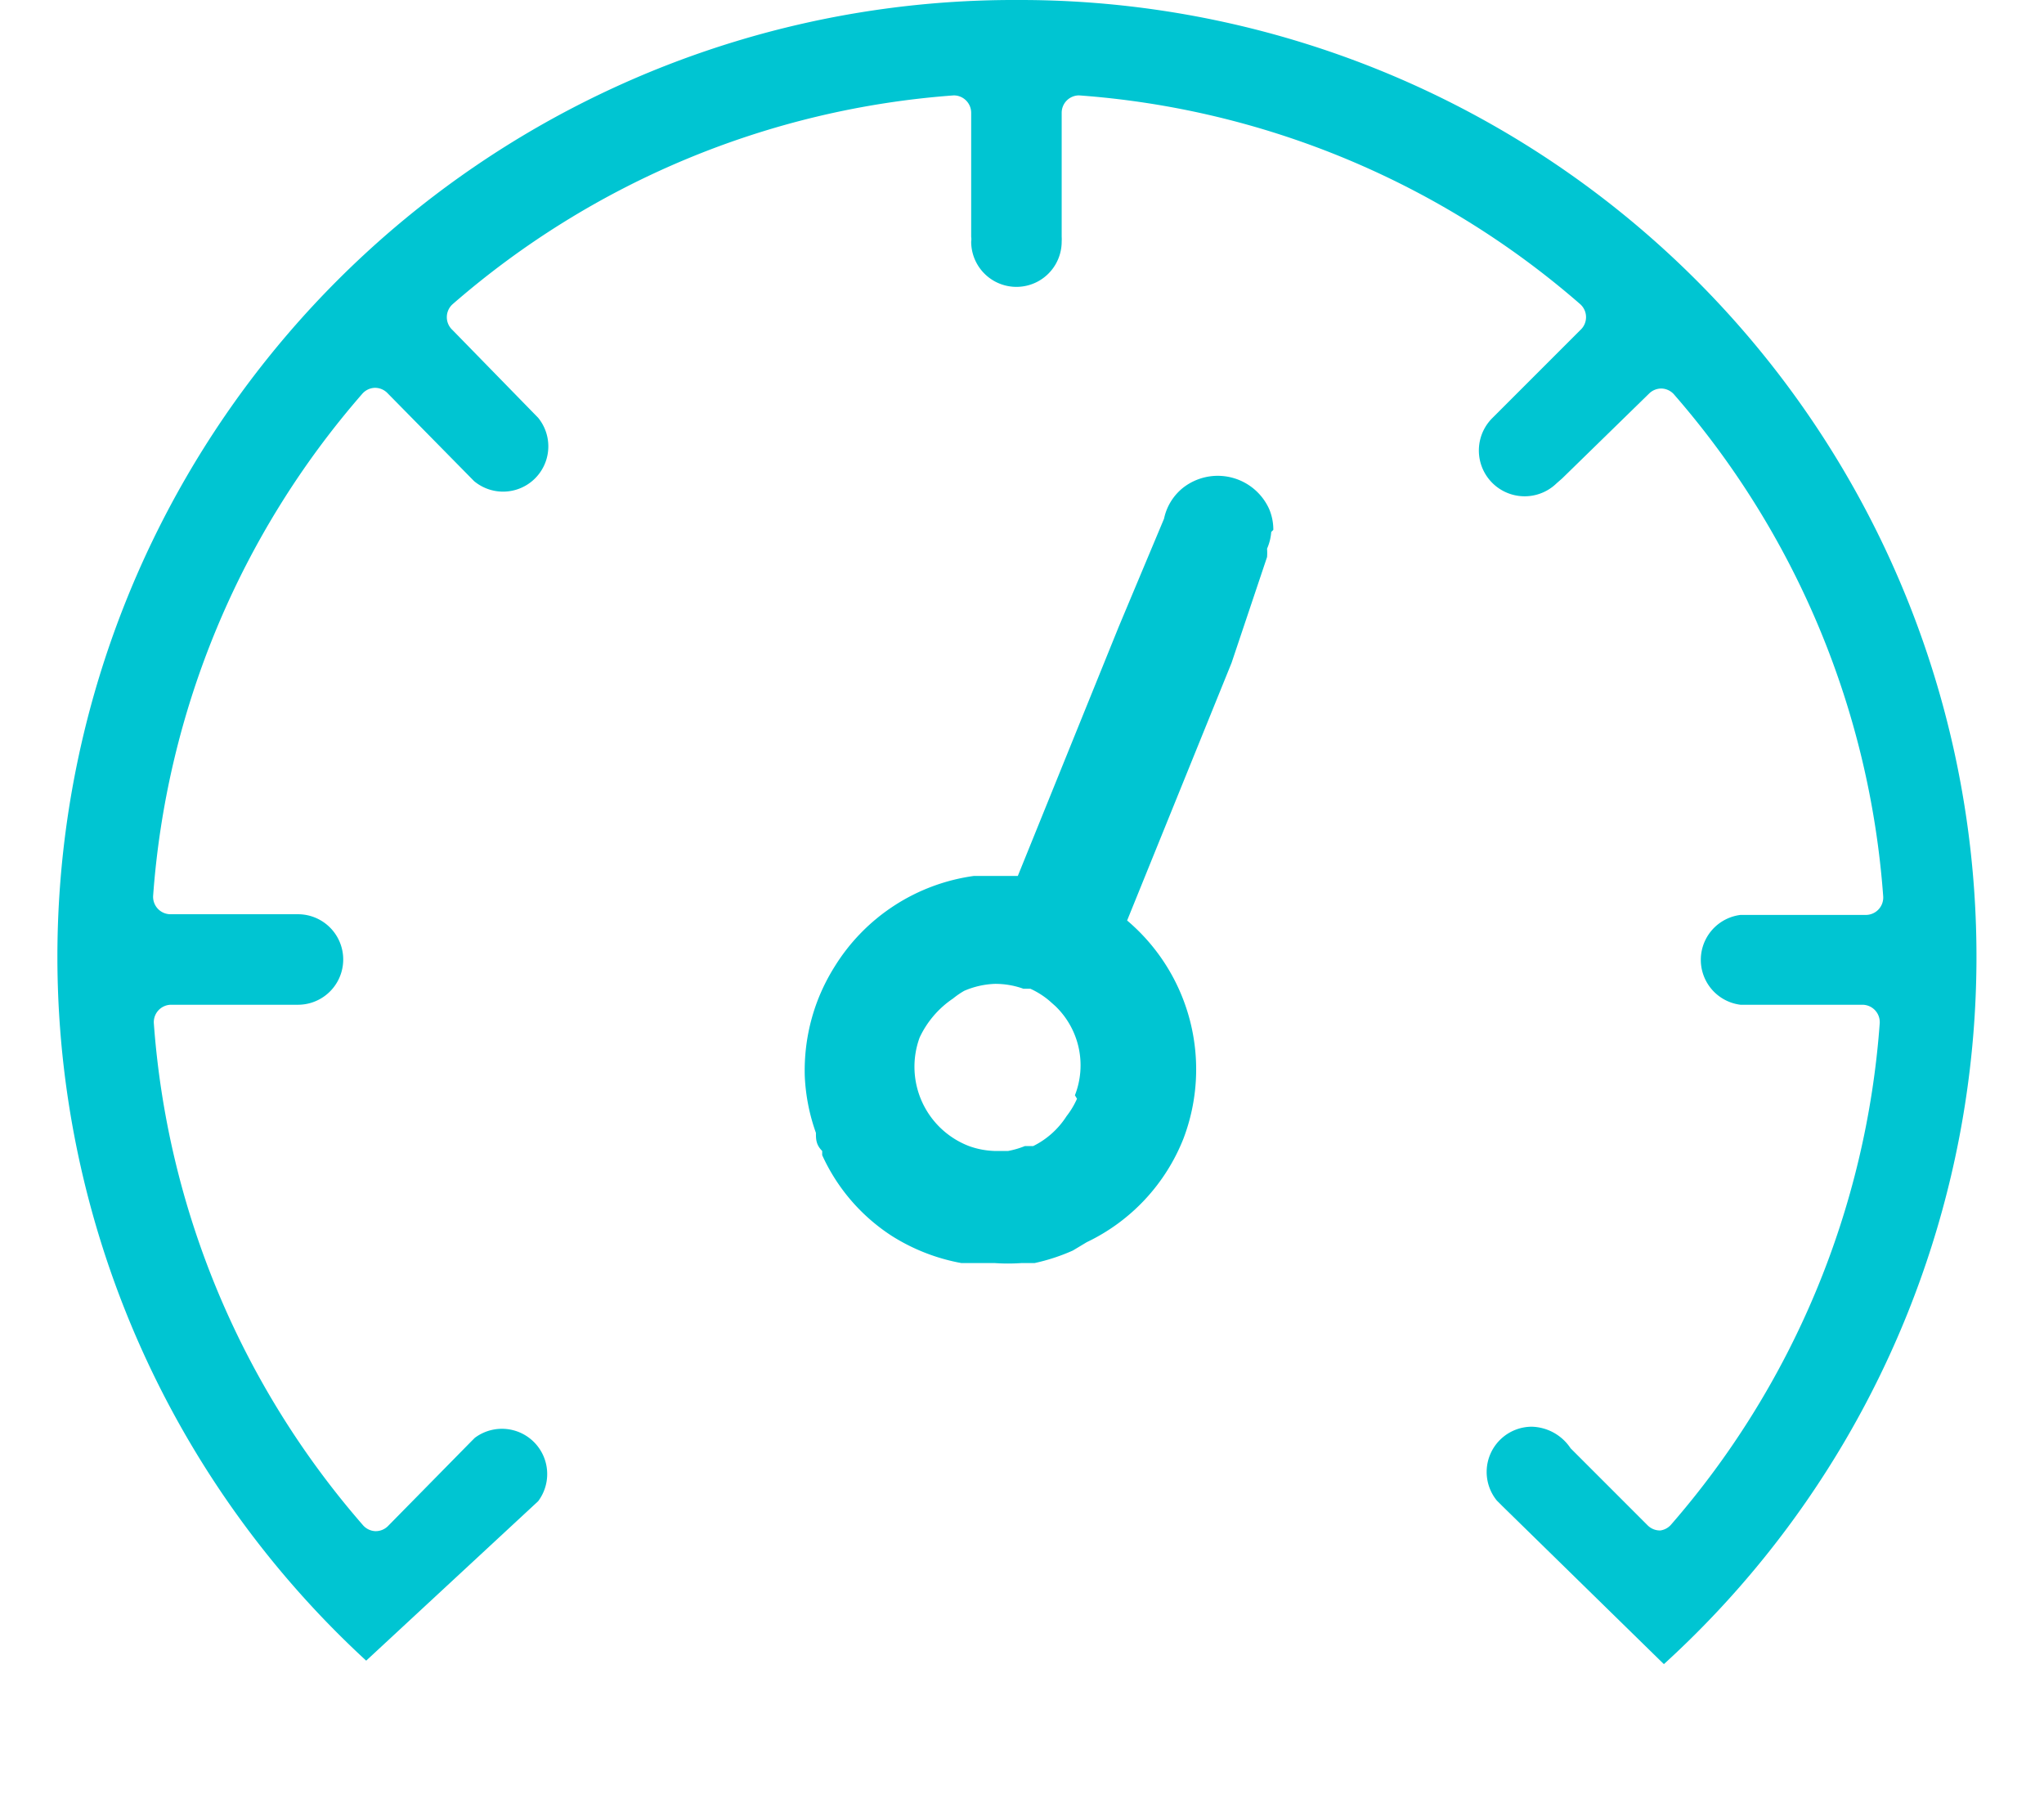 <svg xmlns="http://www.w3.org/2000/svg" width="29.36" height="25.84" viewBox="0 0 29.36 25.84"><title>icon_menu_consumos</title><path d="M18.29,7.61h0a.76.76,0,0,0-.06-.3A.81.81,0,0,0,17,7L17,7a.77.77,0,0,0-.28.45L16.07,9l-1.45,3.58h-.29l-.34,0a2.8,2.8,0,0,0-2,1.3,2.84,2.84,0,0,0-.25.5,2.81,2.81,0,0,0-.18,1.08,2.78,2.78,0,0,0,.16.81c0,.09,0,.17.09.26h0l0,.06a2.72,2.72,0,0,0,1,1.16,2.81,2.81,0,0,0,1,.39l.17,0,.31,0h0a2.78,2.78,0,0,0,.38,0l.19,0a2.81,2.81,0,0,0,.55-.18l.2-.12A2.78,2.78,0,0,0,17,16.35h0a2.8,2.8,0,0,0-.81-3.13l0,0,0,0,1.5-3.7L18.2,8a.8.8,0,0,0,0-.12.73.73,0,0,0,.06-.24Zm-2.82,8.17a1.18,1.18,0,0,1-.15.25,1.2,1.2,0,0,1-.48.43l-.12,0a1.25,1.25,0,0,1-.24.07h-.19a1.19,1.19,0,0,1-.37-.07,1.22,1.22,0,0,1-.71-1.56,1.38,1.38,0,0,1,.48-.56,1.2,1.2,0,0,1,.16-.11h0a1.22,1.22,0,0,1,.44-.1h0a1.19,1.19,0,0,1,.41.07l.1,0a1.18,1.18,0,0,1,.27.17l.09.08a1.18,1.18,0,0,1,.28,1.28Z" style="fill:#00c5d2"/><path d="M14.61,0A13.74,13.74,0,0,1,23.9,23.9l-2.32-2.27-.08-.08h0a.65.65,0,0,1,.5-1.06.69.69,0,0,1,.56.31l1.11,1.11a.25.25,0,0,0,.18.07h0A.25.25,0,0,0,24,21.9a12.33,12.33,0,0,0,3-7.2.25.25,0,0,0-.25-.27H25a.65.65,0,0,1,0-1.29h1.8a.25.25,0,0,0,.25-.27,12.33,12.33,0,0,0-3-7.2.25.25,0,0,0-.18-.09h0a.25.25,0,0,0-.18.07L22.44,6.87l-.08.07A.65.65,0,1,1,21.44,6l0,0,1.26-1.26a.25.25,0,0,0,0-.37,12.32,12.32,0,0,0-7.2-3h0a.25.25,0,0,0-.25.25V3.4a.63.63,0,0,1,0,.07.65.65,0,1,1-1.3,0,.23.23,0,0,0,0-.07V1.62a.25.25,0,0,0-.25-.25h0a12.33,12.33,0,0,0-7.2,3,.25.25,0,0,0,0,.37L7.73,6l0,0a.65.65,0,0,1-.92.91l0,0L5.56,5.64a.25.25,0,0,0-.18-.07h0a.25.25,0,0,0-.18.09,12.33,12.33,0,0,0-3,7.2.25.25,0,0,0,.25.27H4.28a.65.65,0,1,1,0,1.3H2.46a.25.25,0,0,0-.25.27,12.33,12.33,0,0,0,3,7.2.25.25,0,0,0,.18.09h0a.25.25,0,0,0,.18-.07L6.77,20.7l.05-.05h0a.65.65,0,0,1,.91.91l0,0L5.26,23.85A13.74,13.74,0,0,1,14.61,0" style="fill:#00c5d2"/></svg>